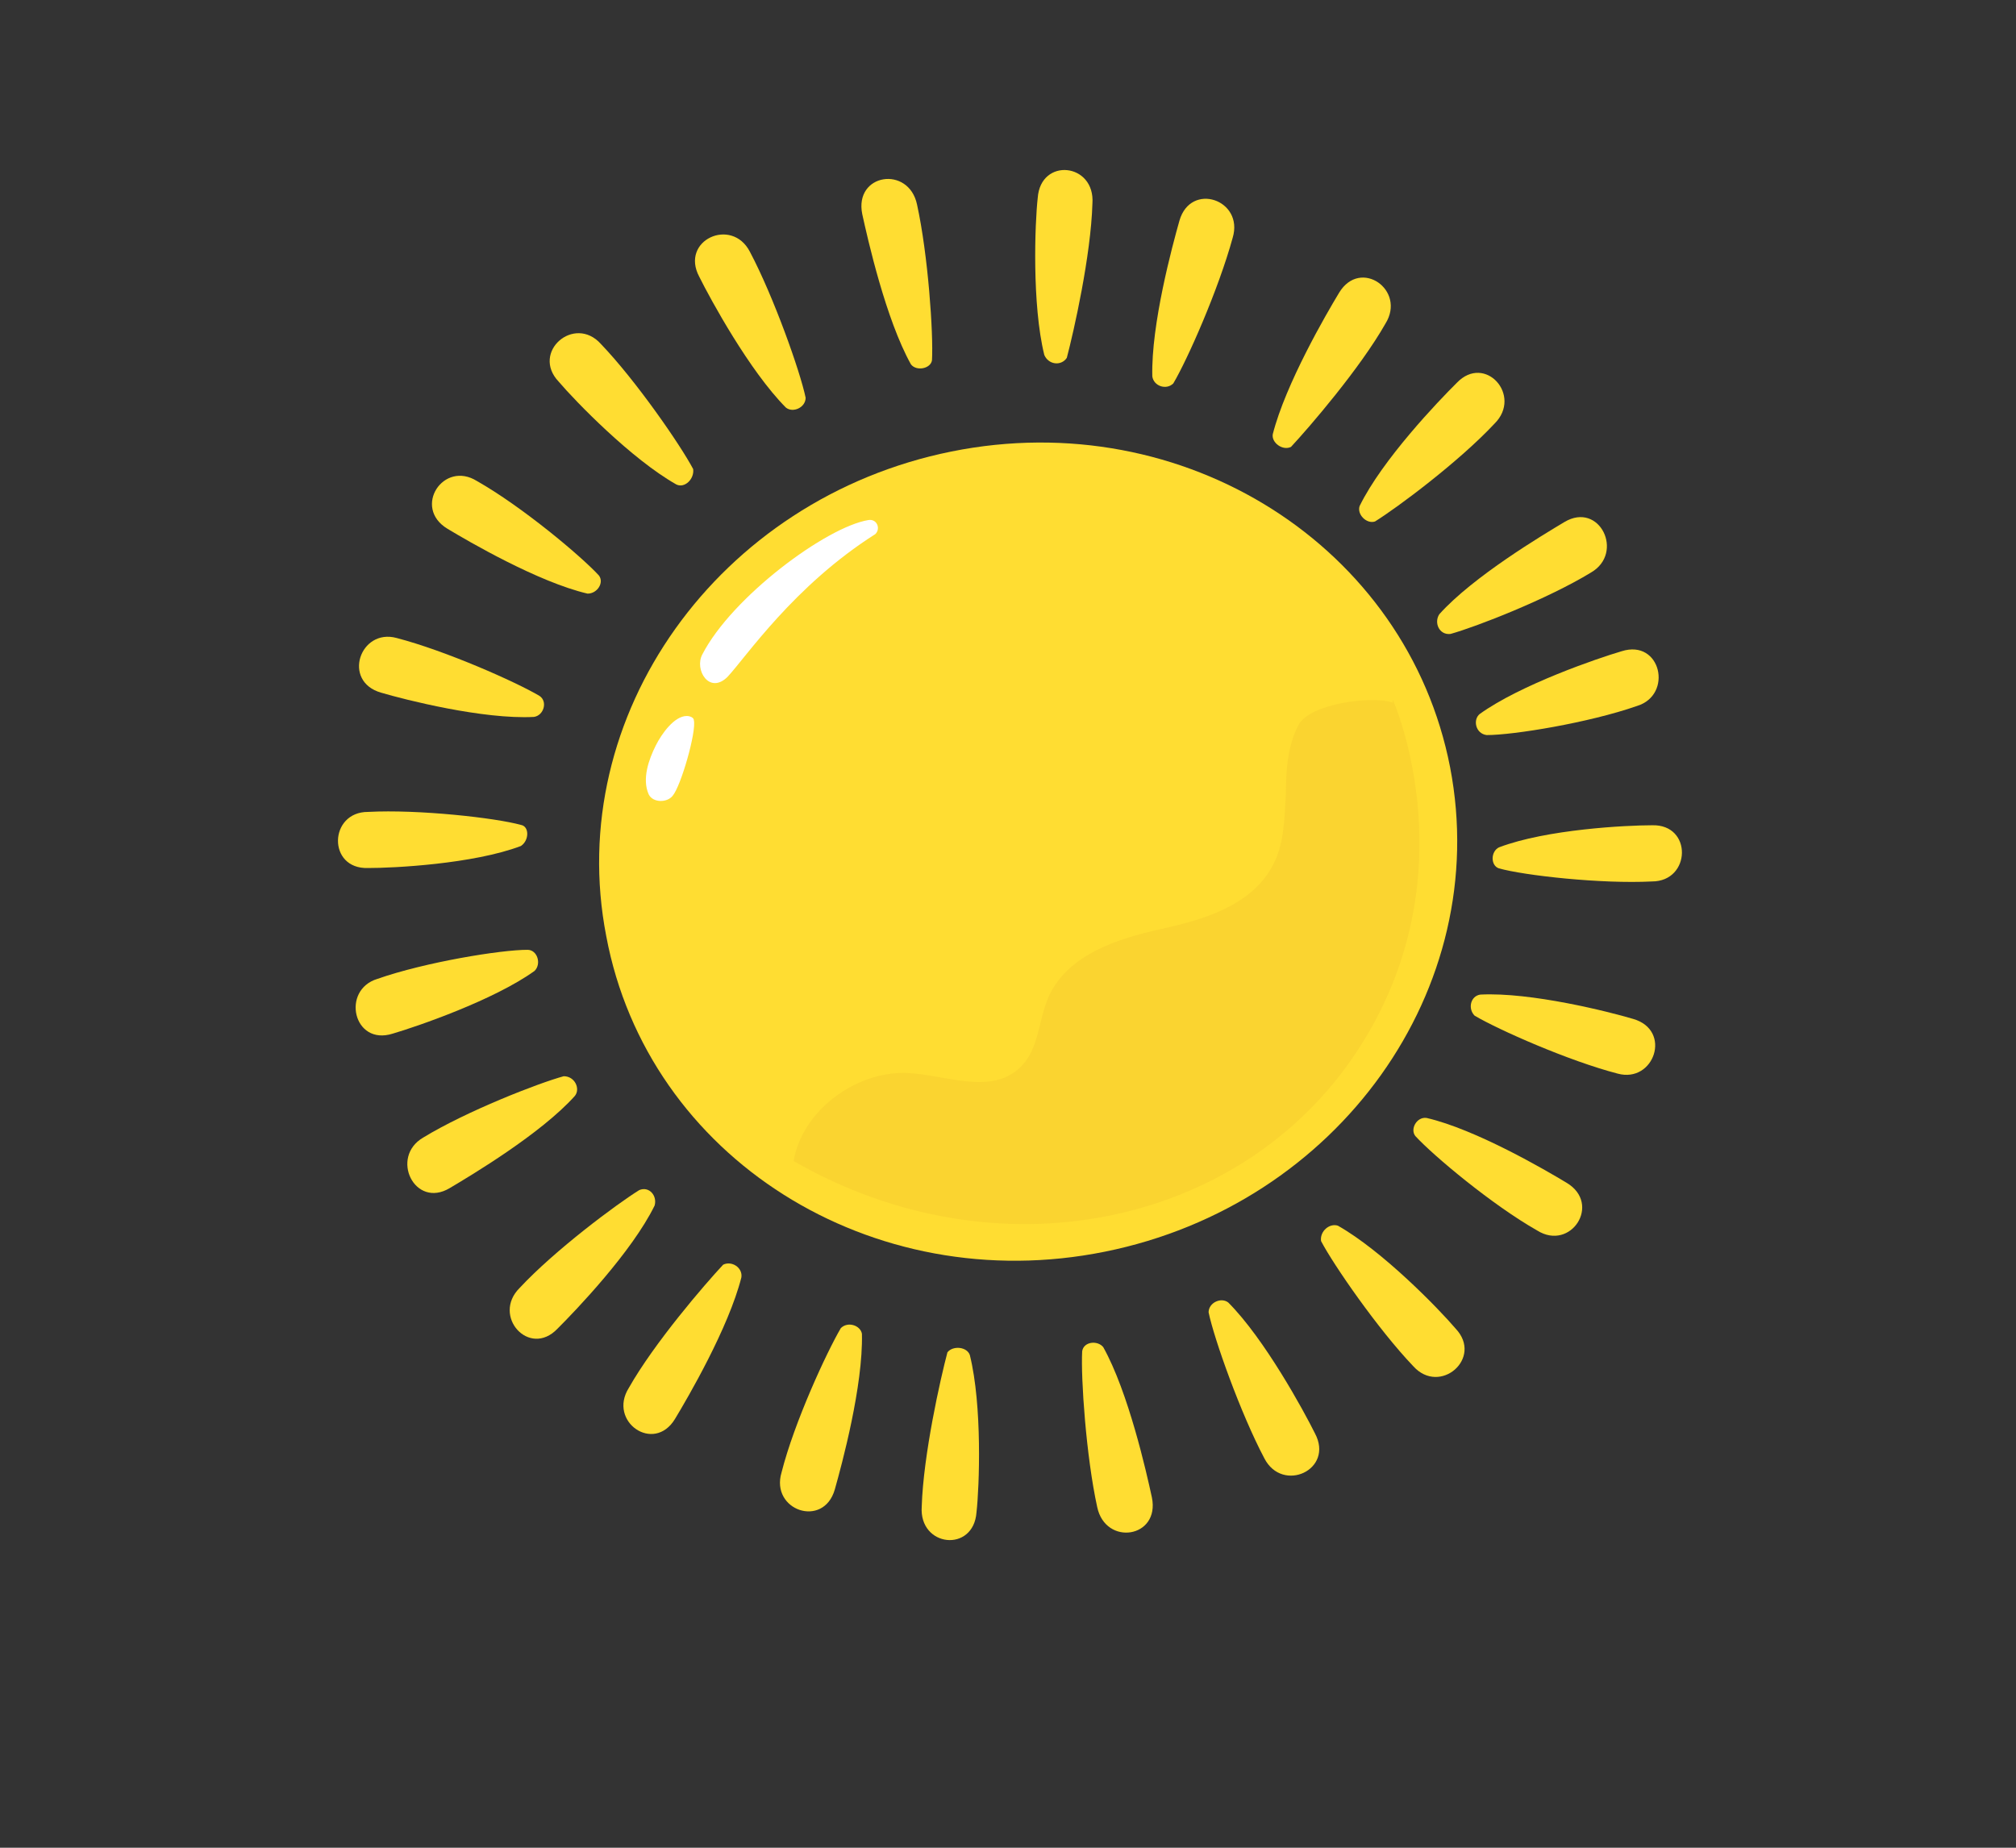 <svg width="24" height="22" viewBox="0 0 24 22" fill="none" xmlns="http://www.w3.org/2000/svg">
<rect x="0" y="0" width="24" height="22" fill="#333333" stroke="none"/>
<g id="Frame 1639">
<g id="Group">
<g id="Group_2">
<g id="Group_3">
<g id="Group_4">
<path id="Vector" d="M17.135 7.313C17.537 6.864 18.374 6.365 18.625 6.215C19.043 5.966 19.342 6.585 18.94 6.817C18.422 7.133 17.569 7.465 17.268 7.548C17.134 7.564 17.068 7.414 17.135 7.313Z" fill="#FFDD32"/>
</g>
</g>
<g id="Group_5">
<g id="Group_6">
<path id="Vector_2" d="M6.844 13.048C6.442 13.498 5.605 13.997 5.354 14.146C4.936 14.396 4.637 13.777 5.039 13.544C5.557 13.228 6.41 12.896 6.711 12.814C6.845 12.814 6.911 12.965 6.844 13.048Z" fill="#FFDD32"/>
</g>
</g>
<g id="Group_7">
<g id="Group_8">
<path id="Vector_3" d="M15.152 5.17C15.305 4.569 15.791 3.735 15.942 3.485C16.194 3.068 16.744 3.453 16.493 3.854C16.19 4.387 15.587 5.087 15.369 5.321C15.269 5.37 15.135 5.27 15.152 5.17Z" fill="#FFDD32"/>
</g>
</g>
<g id="Group_9">
<g id="Group_10">
<path id="Vector_4" d="M8.826 15.209C8.674 15.81 8.187 16.644 8.036 16.894C7.784 17.311 7.234 16.925 7.486 16.525C7.788 15.991 8.391 15.291 8.609 15.058C8.71 15.008 8.843 15.092 8.826 15.209Z" fill="#FFDD32"/>
</g>
</g>
<g id="Group_11">
<g id="Group_12">
<path id="Vector_5" d="M12.432 4.226C12.284 3.625 12.32 2.656 12.354 2.355C12.389 1.871 13.04 1.939 13.005 2.424C12.987 3.042 12.784 3.943 12.7 4.261C12.633 4.361 12.482 4.344 12.432 4.226Z" fill="#FFDD32"/>
</g>
</g>
<g id="Group_13">
<g id="Group_14">
<path id="Vector_6" d="M11.546 16.135C11.695 16.737 11.659 17.706 11.625 18.006C11.59 18.491 10.939 18.422 10.973 17.938C10.992 17.32 11.195 16.418 11.279 16.101C11.346 16.018 11.513 16.035 11.546 16.135Z" fill="#FFDD32"/>
</g>
</g>
<g id="Group_15">
<g id="Group_16">
<path id="Vector_7" d="M9.356 4.853C8.923 4.417 8.458 3.564 8.325 3.296C8.092 2.861 8.711 2.579 8.927 2.997C9.21 3.532 9.525 4.419 9.591 4.736C9.59 4.853 9.44 4.92 9.356 4.853Z" fill="#FFDD32"/>
</g>
</g>
<g id="Group_17">
<g id="Group_18">
<path id="Vector_8" d="M14.623 15.509C15.056 15.944 15.521 16.798 15.654 17.066C15.886 17.5 15.268 17.783 15.052 17.364C14.769 16.829 14.454 15.943 14.388 15.625C14.389 15.508 14.539 15.442 14.623 15.509Z" fill="#FFDD32"/>
</g>
</g>
<g id="Group_19">
<g id="Group_20">
<path id="Vector_9" d="M6.995 7.068C6.41 6.932 5.576 6.446 5.326 6.295C4.909 6.043 5.278 5.476 5.679 5.728C6.212 6.03 6.912 6.616 7.129 6.851C7.195 6.935 7.112 7.068 6.995 7.068Z" fill="#FFDD32"/>
</g>
</g>
<g id="Group_21">
<g id="Group_22">
<path id="Vector_10" d="M16.984 13.311C17.568 13.446 18.402 13.933 18.652 14.084C19.069 14.335 18.7 14.902 18.3 14.651C17.766 14.348 17.066 13.762 16.85 13.527C16.783 13.444 16.867 13.293 16.984 13.311Z" fill="#FFDD32"/>
</g>
</g>
<g id="Group_23">
<g id="Group_24">
<path id="Vector_11" d="M6.201 10.073C5.633 10.288 4.68 10.336 4.38 10.335C3.895 10.35 3.914 9.665 4.382 9.667C4.983 9.635 5.902 9.738 6.202 9.822C6.302 9.839 6.302 10.006 6.201 10.073Z" fill="#FFDD32"/>
</g>
</g>
<g id="Group_25">
<g id="Group_26">
<path id="Vector_12" d="M17.845 10.089C18.413 9.873 19.366 9.826 19.667 9.826C20.151 9.811 20.133 10.496 19.665 10.495C19.063 10.526 18.145 10.424 17.844 10.339C17.744 10.306 17.745 10.138 17.845 10.089Z" fill="#FFDD32"/>
</g>
</g>
</g>
<g id="Group_27">
<g id="Group_28">
<g id="Group_29">
<path id="Vector_13" d="M16.186 6.025C16.455 5.474 17.125 4.774 17.343 4.558C17.678 4.208 18.128 4.71 17.792 5.044C17.373 5.493 16.637 6.043 16.369 6.209C16.269 6.242 16.152 6.125 16.186 6.025Z" fill="#FFDD32"/>
</g>
</g>
<g id="Group_30">
<g id="Group_31">
<path id="Vector_14" d="M7.793 14.354C7.524 14.904 6.854 15.604 6.636 15.821C6.301 16.171 5.851 15.668 6.186 15.335C6.605 14.885 7.342 14.336 7.61 14.17C7.727 14.12 7.827 14.237 7.793 14.354Z" fill="#FFDD32"/>
</g>
</g>
<g id="Group_32">
<g id="Group_33">
<path id="Vector_15" d="M13.718 4.481C13.703 3.863 13.956 2.928 14.041 2.627C14.176 2.16 14.81 2.379 14.675 2.83C14.506 3.447 14.136 4.282 13.968 4.565C13.885 4.648 13.734 4.598 13.718 4.481Z" fill="#FFDD32"/>
</g>
</g>
<g id="Group_34">
<g id="Group_35">
<path id="Vector_16" d="M10.261 15.881C10.276 16.499 10.023 17.434 9.938 17.735C9.803 18.202 9.169 17.983 9.304 17.532C9.456 16.931 9.843 16.097 10.01 15.813C10.094 15.73 10.244 15.781 10.261 15.881Z" fill="#FFDD32"/>
</g>
</g>
<g id="Group_36">
<g id="Group_37">
<path id="Vector_17" d="M10.845 4.339C10.546 3.804 10.331 2.851 10.265 2.55C10.166 2.065 10.818 1.967 10.917 2.435C11.049 3.037 11.113 3.972 11.095 4.29C11.079 4.39 10.911 4.423 10.845 4.339Z" fill="#FFDD32"/>
</g>
</g>
<g id="Group_38">
<g id="Group_39">
<path id="Vector_18" d="M13.134 16.04C13.433 16.575 13.648 17.528 13.713 17.829C13.812 18.313 13.161 18.412 13.062 17.944C12.93 17.342 12.866 16.406 12.883 16.089C12.9 15.972 13.067 15.956 13.134 16.04Z" fill="#FFDD32"/>
</g>
</g>
<g id="Group_40">
<g id="Group_41">
<path id="Vector_19" d="M8.051 5.768C7.517 5.466 6.851 4.779 6.651 4.544C6.318 4.193 6.837 3.743 7.153 4.095C7.57 4.53 8.102 5.3 8.252 5.585C8.268 5.702 8.151 5.818 8.051 5.768Z" fill="#FFDD32"/>
</g>
</g>
<g id="Group_42">
<g id="Group_43">
<path id="Vector_20" d="M15.928 14.594C16.461 14.896 17.128 15.583 17.328 15.818C17.661 16.169 17.142 16.619 16.825 16.267C16.409 15.832 15.876 15.062 15.727 14.777C15.71 14.66 15.828 14.56 15.928 14.594Z" fill="#FFDD32"/>
</g>
</g>
<g id="Group_44">
<g id="Group_45">
<path id="Vector_21" d="M6.356 8.536C5.754 8.568 4.819 8.331 4.536 8.247C4.068 8.112 4.287 7.478 4.721 7.596C5.305 7.748 6.14 8.118 6.423 8.286C6.523 8.353 6.473 8.52 6.356 8.536Z" fill="#FFDD32"/>
</g>
</g>
<g id="Group_46">
<g id="Group_47">
<path id="Vector_22" d="M17.623 11.842C18.224 11.811 19.159 12.047 19.443 12.132C19.91 12.267 19.692 12.901 19.258 12.783C18.673 12.631 17.839 12.261 17.555 12.093C17.472 12.009 17.506 11.859 17.623 11.842Z" fill="#FFDD32"/>
</g>
</g>
<g id="Group_48">
<g id="Group_49">
<path id="Vector_23" d="M6.364 11.56C5.879 11.909 4.959 12.224 4.675 12.307C4.206 12.456 4.058 11.787 4.493 11.655C5.061 11.456 5.964 11.308 6.281 11.309C6.398 11.31 6.448 11.477 6.364 11.56Z" fill="#FFDD32"/>
</g>
</g>
<g id="Group_50">
<g id="Group_51">
<path id="Vector_24" d="M17.616 8.501C18.101 8.152 19.021 7.837 19.305 7.754C19.773 7.605 19.922 8.274 19.487 8.406C18.918 8.605 18.016 8.753 17.698 8.752C17.565 8.735 17.532 8.568 17.616 8.501Z" fill="#FFDD32"/>
</g>
</g>
</g>
<path id="Vector_25" d="M7.217 11.145C7.711 13.786 10.379 15.464 13.154 14.903C15.929 14.343 17.773 11.776 17.263 9.135C16.753 6.511 14.101 4.816 11.326 5.376C8.552 5.936 6.707 8.52 7.217 11.145Z" fill="#FFDD32"/>
<g id="Group_52">
<path id="Vector_26" d="M10.421 6.359C9.451 6.974 8.88 7.825 8.662 8.058C8.445 8.275 8.262 7.973 8.362 7.79C8.715 7.106 9.837 6.274 10.338 6.192C10.438 6.175 10.488 6.292 10.421 6.359Z" fill="white"/>
</g>
<g id="Group_53">
<path id="Vector_27" d="M8.26 8.575C8.293 8.709 8.107 9.36 8.007 9.476C7.94 9.56 7.773 9.559 7.723 9.459C7.64 9.275 7.724 9.041 7.808 8.874C7.875 8.741 8.026 8.524 8.177 8.525C8.21 8.525 8.26 8.542 8.26 8.575Z" fill="white"/>
</g>
<path id="Vector_28" opacity="0.2" d="M16.581 8.331C16.581 8.331 17.527 10.439 16.151 12.523C14.775 14.607 11.867 15.217 9.448 13.824C9.55 13.223 10.186 12.757 10.788 12.775C11.255 12.793 11.789 13.045 12.141 12.712C12.376 12.496 12.36 12.128 12.494 11.845C12.73 11.361 13.298 11.179 13.816 11.063C14.335 10.948 14.903 10.782 15.155 10.298C15.289 10.048 15.29 9.747 15.308 9.464C15.309 9.18 15.326 8.879 15.46 8.629C15.595 8.378 16.33 8.28 16.58 8.365L16.581 8.331Z" fill="#E6AF29"/>
</g>
</g>
</svg>
